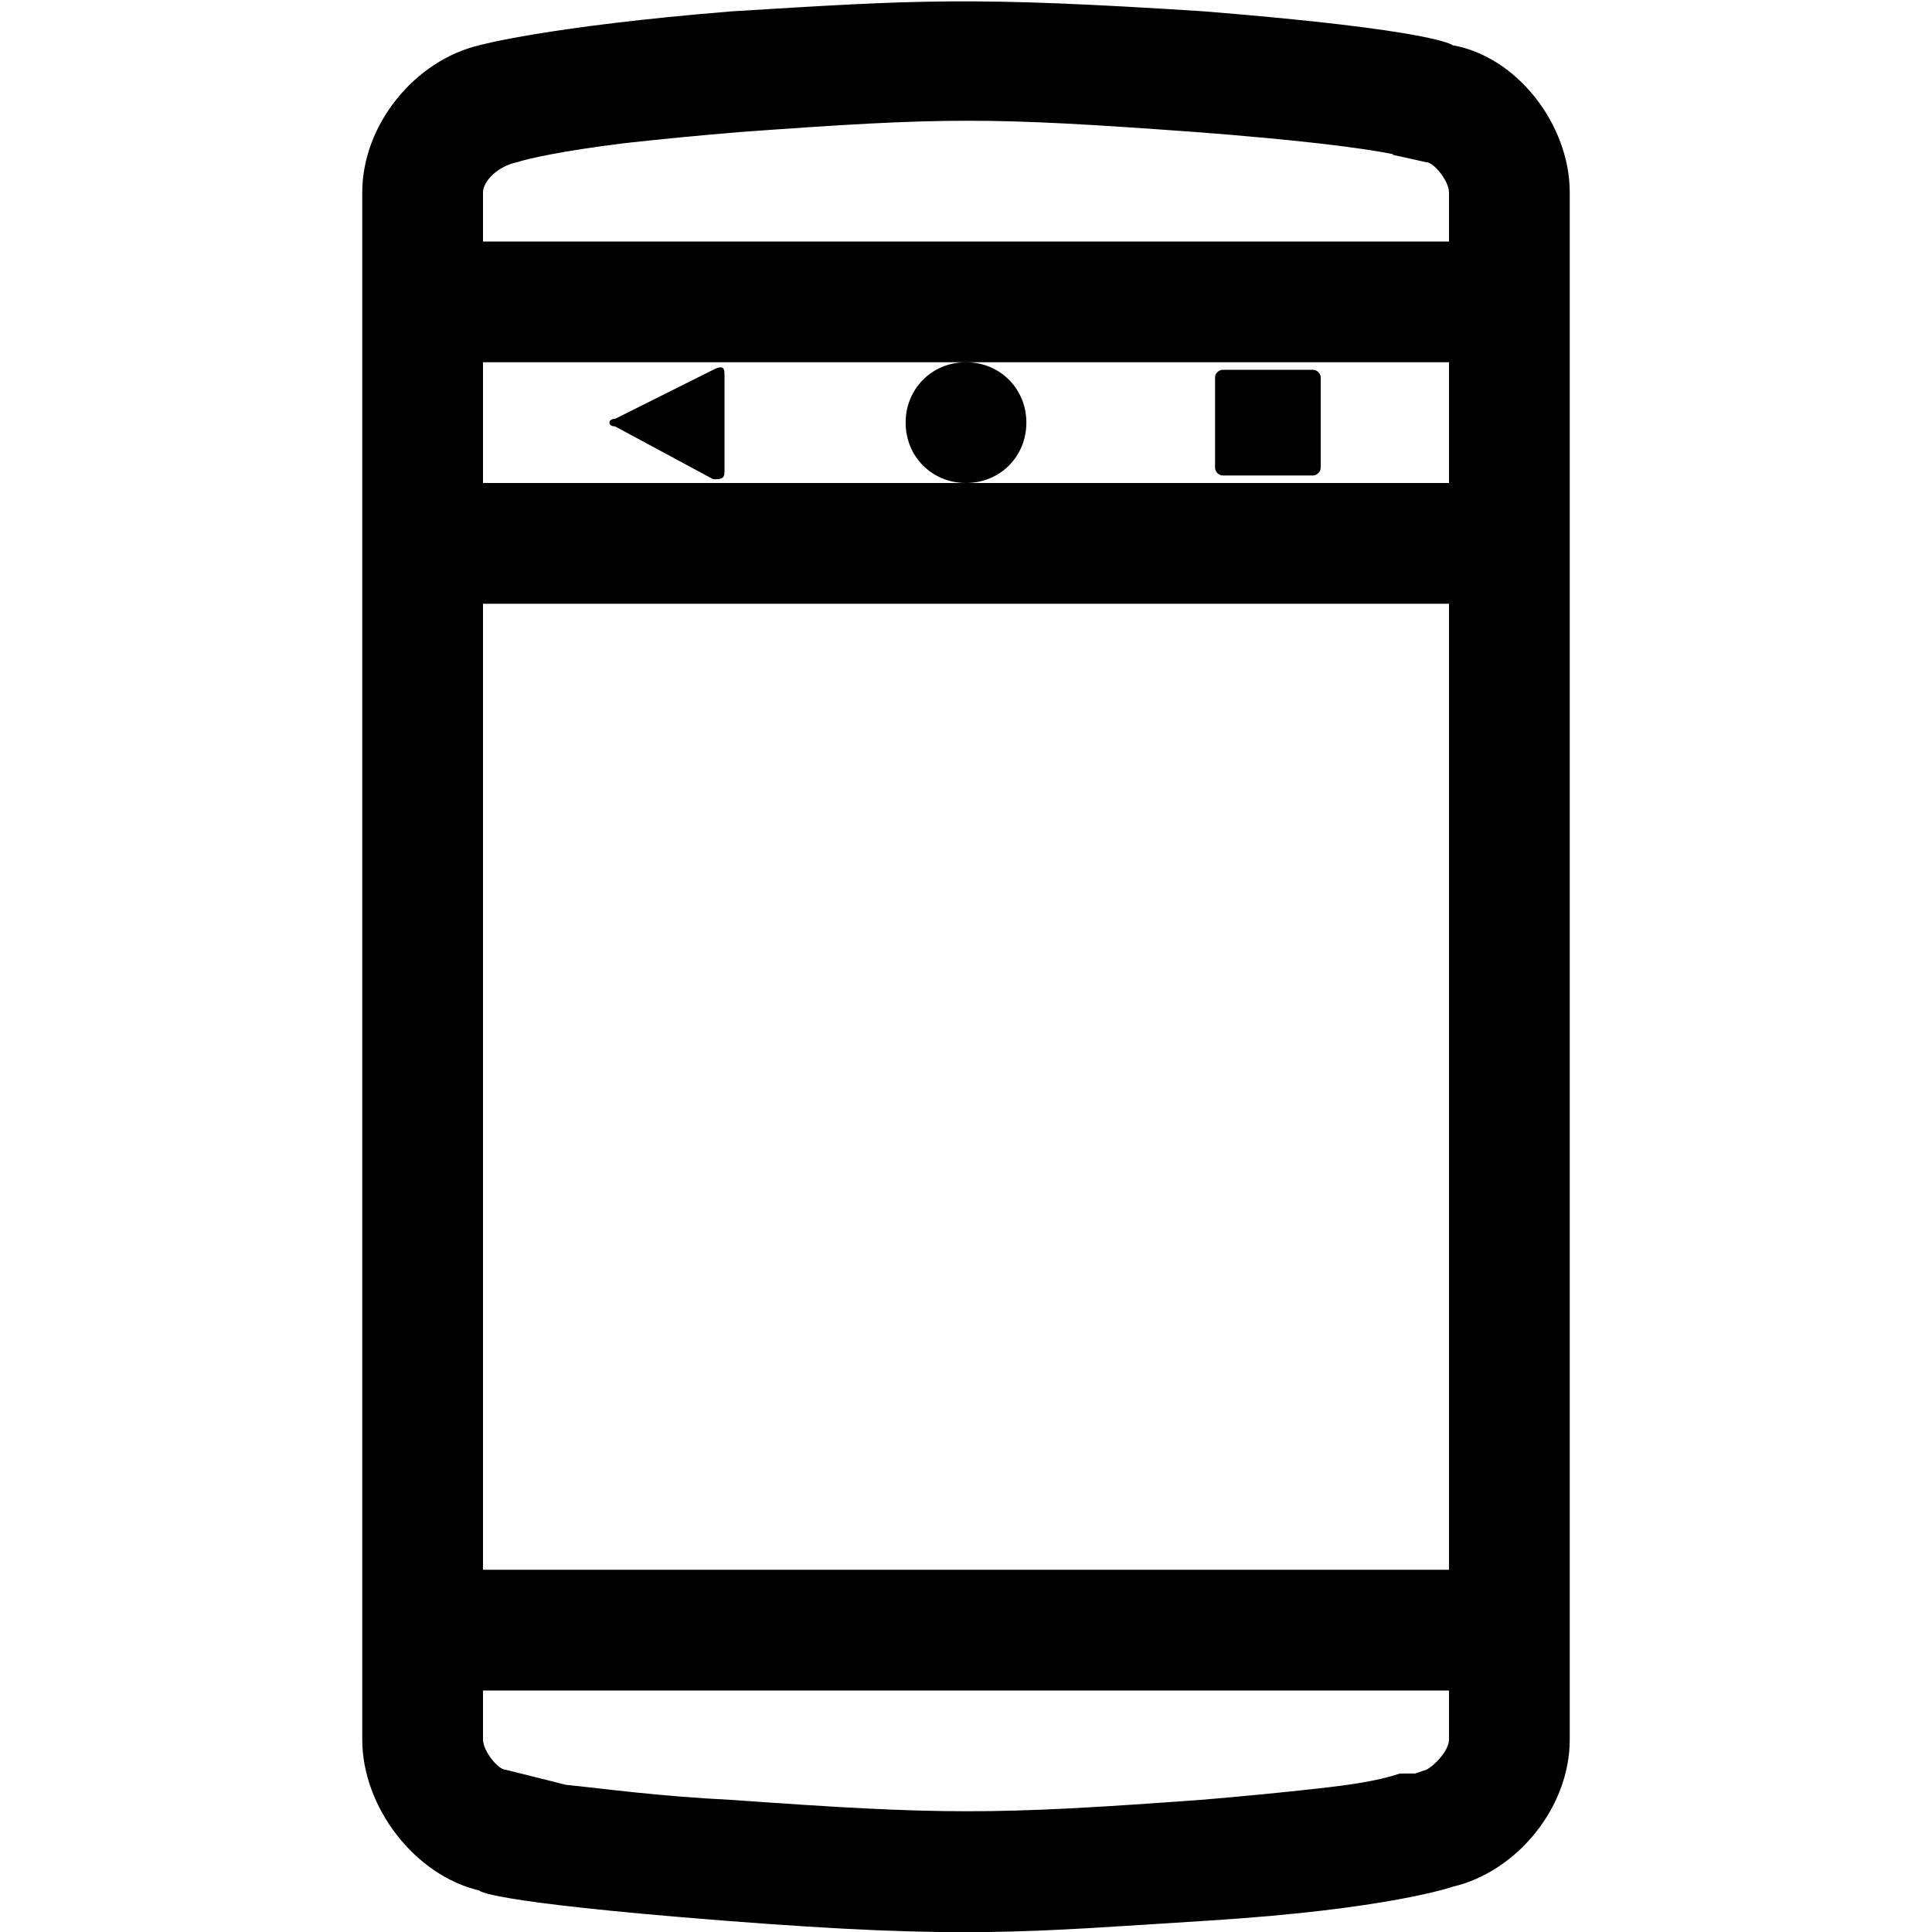 <svg viewBox="0 0 512 512" width="32" height="32">
  <path d="M256 128c9 0 16-7 16-16 0-9-7-16-16-16-9 0-16 7-16 16 0 9 7 16 16 16z m68-2l24 0c1 0 2-1 2-2l0-24c0-1-1-2-2-2l-24 0c-1 0-2 1-2 2l0 24c0 1 1 2 2 2z m-161-15c-2 0-2 2 0 2l26 14c2 0 3 0 3-2l0-26c0-2-1-2-3-1z m222 389c0 0-17 6-65 9-48 3-64 5-128 0-64-5-65-8-65-8-17-4-31-22-31-40l0-410c0-18 14-35 31-39 0 0 18-5 67-9 49-3 63-4 125 0 62 5 66 9 66 9 17 3 31 21 31 39l0 410c0 18-14 35-31 39z m-1-449c0-3-4-8-6-8l-9-2c0 0 1-1 4 0 0 0-1 0-3 0-10-2-27-4-53-6-55-4-66-4-121 0-12 1-22 2-31 3-16 2-25 4-28 5-5 1-9 5-9 8l0 13 256 0z m0 45l-256 0 0 32 256 0z m0 64l-256 0 0 256 256 0z m-256 288l0 13c0 3 4 8 6 8l16 4c10 1 24 3 44 4 56 4 69 4 124 0 12-1 22-2 31-3 9-1 16-2 22-4 2 0 4 0 4 0l3-1c2-1 6-5 6-8l0-13z"/>
</svg>